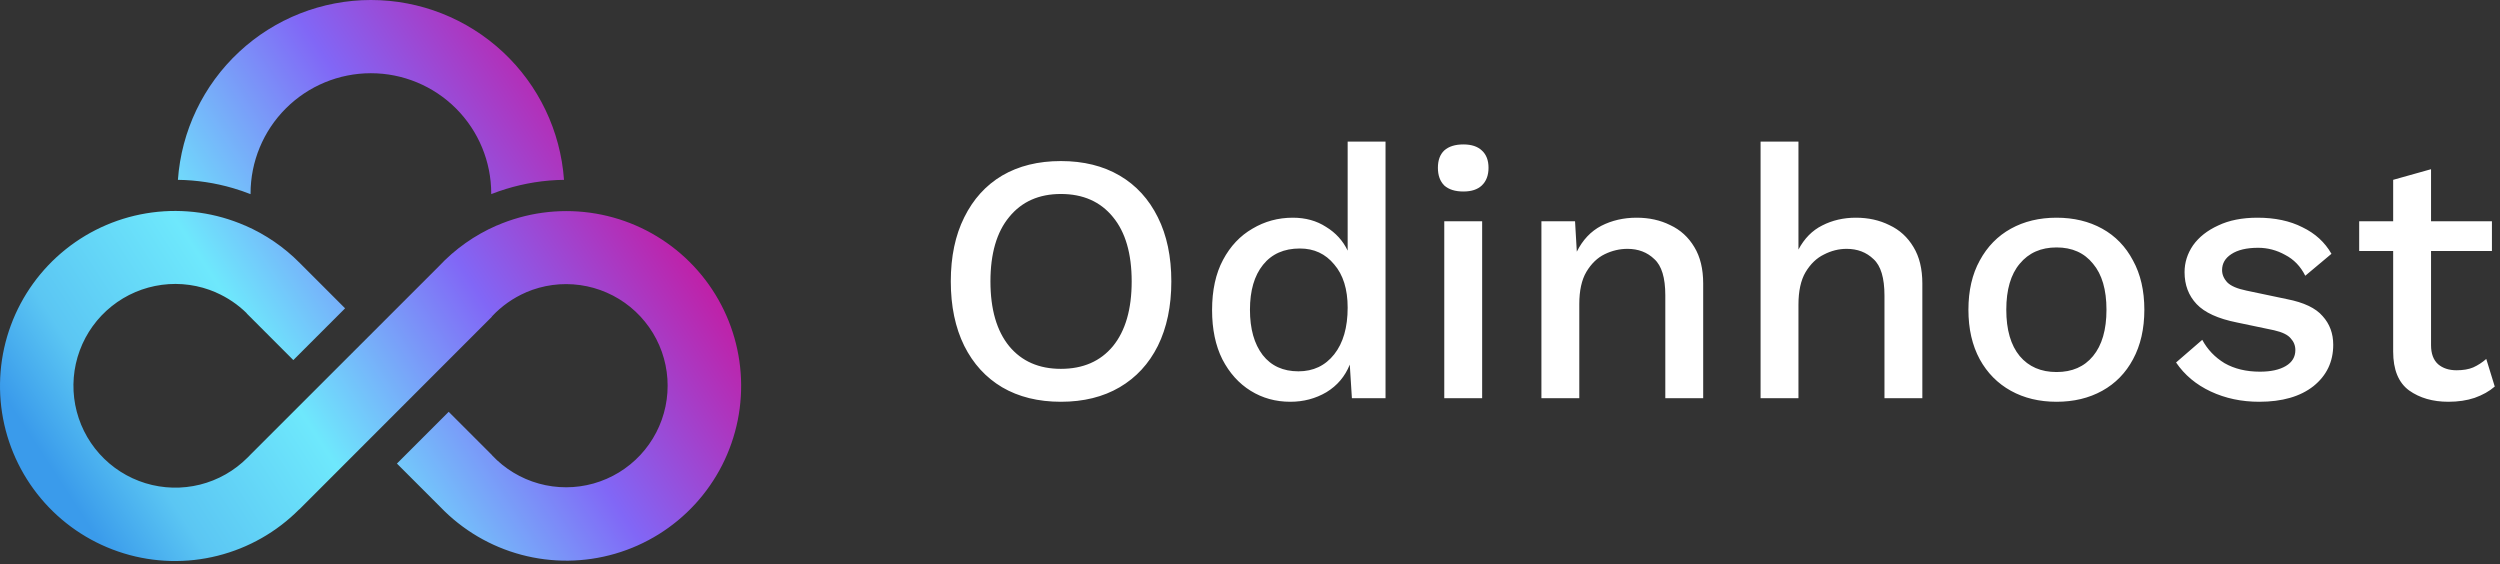 <svg width="226" height="51" viewBox="0 0 226 51" fill="none" xmlns="http://www.w3.org/2000/svg">
<rect x="0" y="0" width="226" height="51" fill="#333333" stroke="none"/>
<path d="M27.044 46.05C25.013 48.092 22.464 49.541 19.671 50.241C16.878 50.942 13.947 50.867 11.194 50.024C8.44 49.182 5.969 47.604 4.046 45.461C2.123 43.317 0.821 40.69 0.281 37.861C-0.259 35.033 -0.017 32.111 0.981 29.41C1.979 26.709 3.695 24.331 5.944 22.533C8.193 20.736 10.89 19.586 13.745 19.207C16.6 18.829 19.503 19.237 22.143 20.387H22.156C24.006 21.192 25.686 22.343 27.104 23.779L31.196 27.872L26.517 32.551L22.293 28.325L22.304 28.316C21.498 27.524 20.554 26.887 19.518 26.437V26.432C17.982 25.764 16.293 25.528 14.633 25.748C12.972 25.969 11.403 26.639 10.095 27.685C8.787 28.731 7.789 30.114 7.209 31.686C6.628 33.257 6.488 34.957 6.801 36.602C7.115 38.247 7.872 39.776 8.99 41.023C10.108 42.27 11.546 43.189 13.147 43.68C14.748 44.171 16.453 44.216 18.079 43.81C19.704 43.404 21.187 42.562 22.369 41.376V41.376L22.547 41.198L22.609 41.132L39.647 24.1C41.126 22.515 42.914 21.251 44.902 20.386H44.915C47.563 19.239 50.474 18.838 53.334 19.228C56.193 19.617 58.891 20.783 61.135 22.598C63.379 24.412 65.083 26.807 66.062 29.521C67.042 32.236 67.259 35.167 66.69 37.996C66.122 40.825 64.789 43.445 62.837 45.571C60.885 47.696 58.389 49.246 55.618 50.053C52.847 50.861 49.908 50.893 47.12 50.148C44.332 49.403 41.802 47.909 39.803 45.827V45.827L35.882 41.907L40.562 37.227L44.483 41.147L44.477 41.154C45.628 42.379 47.092 43.265 48.712 43.715C50.331 44.165 52.042 44.162 53.66 43.707C55.278 43.251 56.739 42.361 57.886 41.132C59.032 39.903 59.82 38.383 60.162 36.738C60.504 35.092 60.389 33.385 59.828 31.8C59.267 30.216 58.281 28.817 56.98 27.753C55.678 26.691 54.11 26.005 52.445 25.772C50.781 25.539 49.085 25.767 47.541 26.431V26.436C46.385 26.937 45.344 27.671 44.483 28.592L44.226 28.352L44.488 28.612L27.052 46.057L27.044 46.05V46.05ZM33.531 0C37.957 0.001 42.218 1.678 45.457 4.695C48.696 7.711 50.671 11.843 50.986 16.257C49.208 16.28 47.443 16.558 45.743 17.082C45.292 17.22 44.847 17.375 44.408 17.548V17.498C44.408 14.613 43.262 11.845 41.222 9.805C39.182 7.765 36.414 6.619 33.529 6.619C30.644 6.619 27.877 7.765 25.836 9.805C23.796 11.845 22.65 14.613 22.65 17.498V17.551C22.134 17.347 21.611 17.168 21.082 17.013C19.457 16.535 17.776 16.281 16.083 16.257C16.398 11.844 18.372 7.713 21.61 4.697C24.847 1.681 29.106 0.002 33.531 0V0Z" fill="url(#paint0_linear_611_11)"/>
<path d="M95.904 14.56C97.952 14.56 99.723 14.997 101.216 15.872C102.709 16.747 103.861 18.005 104.672 19.648C105.483 21.269 105.888 23.2 105.888 25.44C105.888 27.68 105.483 29.621 104.672 31.264C103.861 32.885 102.709 34.133 101.216 35.008C99.723 35.883 97.952 36.32 95.904 36.32C93.856 36.32 92.085 35.883 90.592 35.008C89.12 34.133 87.979 32.885 87.168 31.264C86.357 29.621 85.952 27.68 85.952 25.44C85.952 23.2 86.357 21.269 87.168 19.648C87.979 18.005 89.12 16.747 90.592 15.872C92.085 14.997 93.856 14.56 95.904 14.56ZM95.904 17.536C93.92 17.536 92.363 18.229 91.232 19.616C90.101 20.981 89.536 22.923 89.536 25.44C89.536 27.957 90.101 29.909 91.232 31.296C92.363 32.661 93.92 33.344 95.904 33.344C97.909 33.344 99.477 32.661 100.608 31.296C101.739 29.909 102.304 27.957 102.304 25.44C102.304 22.923 101.739 20.981 100.608 19.616C99.477 18.229 97.909 17.536 95.904 17.536ZM116.644 36.32C115.321 36.32 114.126 35.989 113.06 35.328C111.993 34.667 111.14 33.717 110.5 32.48C109.881 31.243 109.572 29.76 109.572 28.032C109.572 26.24 109.902 24.725 110.564 23.488C111.225 22.251 112.11 21.312 113.22 20.672C114.329 20.011 115.545 19.68 116.868 19.68C118.02 19.68 119.022 19.957 119.876 20.512C120.75 21.045 121.401 21.76 121.828 22.656V12.8H125.252V36H122.212L122.02 32.96C121.593 34.027 120.889 34.859 119.908 35.456C118.926 36.032 117.838 36.32 116.644 36.32ZM117.38 33.568C118.724 33.568 119.801 33.056 120.612 32.032C121.422 31.008 121.828 29.6 121.828 27.808C121.828 26.144 121.422 24.843 120.612 23.904C119.822 22.944 118.788 22.464 117.508 22.464C116.078 22.464 114.969 22.955 114.18 23.936C113.39 24.917 112.996 26.272 112.996 28C112.996 29.728 113.38 31.093 114.148 32.096C114.916 33.077 115.993 33.568 117.38 33.568ZM132.29 17.312C131.544 17.312 130.968 17.131 130.562 16.768C130.178 16.384 129.986 15.851 129.986 15.168C129.986 14.485 130.178 13.963 130.562 13.6C130.968 13.237 131.544 13.056 132.29 13.056C133.016 13.056 133.57 13.237 133.954 13.6C134.36 13.963 134.562 14.485 134.562 15.168C134.562 15.851 134.36 16.384 133.954 16.768C133.57 17.131 133.016 17.312 132.29 17.312ZM133.986 20V36H130.562V20H133.986ZM139.344 36V20H142.384L142.544 22.752C143.077 21.685 143.813 20.907 144.752 20.416C145.712 19.925 146.778 19.68 147.952 19.68C149.082 19.68 150.096 19.904 150.992 20.352C151.909 20.779 152.634 21.44 153.168 22.336C153.701 23.211 153.968 24.309 153.968 25.632V36H150.544V26.688C150.544 25.109 150.213 24.021 149.552 23.424C148.912 22.805 148.101 22.496 147.12 22.496C146.416 22.496 145.733 22.656 145.072 22.976C144.41 23.296 143.856 23.829 143.408 24.576C142.981 25.301 142.768 26.272 142.768 27.488V36H139.344ZM159.156 36V12.8H162.58V22.56C163.113 21.557 163.828 20.832 164.724 20.384C165.641 19.915 166.655 19.68 167.764 19.68C168.895 19.68 169.908 19.904 170.804 20.352C171.721 20.779 172.447 21.44 172.98 22.336C173.513 23.211 173.78 24.309 173.78 25.632V36H170.356V26.72C170.356 25.12 170.025 24.021 169.364 23.424C168.724 22.805 167.913 22.496 166.932 22.496C166.228 22.496 165.545 22.667 164.884 23.008C164.223 23.328 163.668 23.861 163.22 24.608C162.793 25.333 162.58 26.315 162.58 27.552V36H159.156ZM185.913 19.68C187.47 19.68 188.846 20.011 190.041 20.672C191.235 21.333 192.163 22.293 192.825 23.552C193.507 24.789 193.849 26.272 193.849 28C193.849 29.728 193.507 31.221 192.825 32.48C192.163 33.717 191.235 34.667 190.041 35.328C188.846 35.989 187.47 36.32 185.913 36.32C184.355 36.32 182.979 35.989 181.785 35.328C180.59 34.667 179.651 33.717 178.969 32.48C178.286 31.221 177.945 29.728 177.945 28C177.945 26.272 178.286 24.789 178.969 23.552C179.651 22.293 180.59 21.333 181.785 20.672C182.979 20.011 184.355 19.68 185.913 19.68ZM185.913 22.368C184.505 22.368 183.395 22.859 182.585 23.84C181.774 24.8 181.369 26.187 181.369 28C181.369 29.813 181.774 31.211 182.585 32.192C183.395 33.152 184.505 33.632 185.913 33.632C187.321 33.632 188.419 33.152 189.209 32.192C190.019 31.211 190.425 29.813 190.425 28C190.425 26.187 190.019 24.8 189.209 23.84C188.419 22.859 187.321 22.368 185.913 22.368ZM204.236 36.32C202.636 36.32 201.175 36.011 199.852 35.392C198.529 34.773 197.484 33.899 196.716 32.768L199.084 30.72C199.553 31.595 200.225 32.299 201.1 32.832C201.996 33.344 203.063 33.6 204.3 33.6C205.281 33.6 206.06 33.429 206.636 33.088C207.212 32.747 207.5 32.267 207.5 31.648C207.5 31.243 207.361 30.891 207.084 30.592C206.828 30.272 206.327 30.027 205.58 29.856L202.22 29.152C200.513 28.811 199.297 28.256 198.572 27.488C197.847 26.72 197.484 25.76 197.484 24.608C197.484 23.733 197.74 22.923 198.252 22.176C198.785 21.429 199.543 20.832 200.524 20.384C201.505 19.915 202.689 19.68 204.076 19.68C205.655 19.68 207.009 19.968 208.14 20.544C209.292 21.099 210.167 21.899 210.764 22.944L208.396 24.928C207.969 24.075 207.361 23.445 206.572 23.04C205.804 22.613 204.993 22.4 204.14 22.4C203.095 22.4 202.284 22.592 201.708 22.976C201.153 23.339 200.876 23.819 200.876 24.416C200.876 24.821 201.036 25.195 201.356 25.536C201.676 25.856 202.252 26.101 203.084 26.272L206.732 27.04C208.268 27.339 209.345 27.851 209.964 28.576C210.604 29.28 210.924 30.144 210.924 31.168C210.924 32.704 210.327 33.952 209.132 34.912C207.937 35.851 206.305 36.32 204.236 36.32ZM225.27 20V22.688H219.766V31.2C219.766 31.968 219.979 32.544 220.406 32.928C220.832 33.291 221.387 33.472 222.07 33.472C222.667 33.472 223.168 33.387 223.574 33.216C224 33.024 224.395 32.768 224.758 32.448L225.526 34.944C225.035 35.371 224.427 35.712 223.702 35.968C222.998 36.203 222.208 36.32 221.334 36.32C219.926 36.32 218.742 35.979 217.782 35.296C216.822 34.592 216.342 33.419 216.342 31.776V22.688H213.27V20H216.342V16.256L219.766 15.296V20H225.27Z" fill="white"/>
<defs>
<linearGradient id="paint0_linear_611_11" x1="-1.764" y1="53.938" x2="68.256" y2="8.318" gradientUnits="userSpaceOnUse">
<stop offset="0.14" stop-color="#3A9BEB"/>
<stop offset="0.23" stop-color="#5BC6F3"/>
<stop offset="0.4" stop-color="#6EE8FC"/>
<stop offset="0.63" stop-color="#8167F6"/>
<stop offset="0.92" stop-color="#D5088C"/>
<stop offset="1" stop-color="#A420AA"/>
</linearGradient>
</defs>
</svg>
